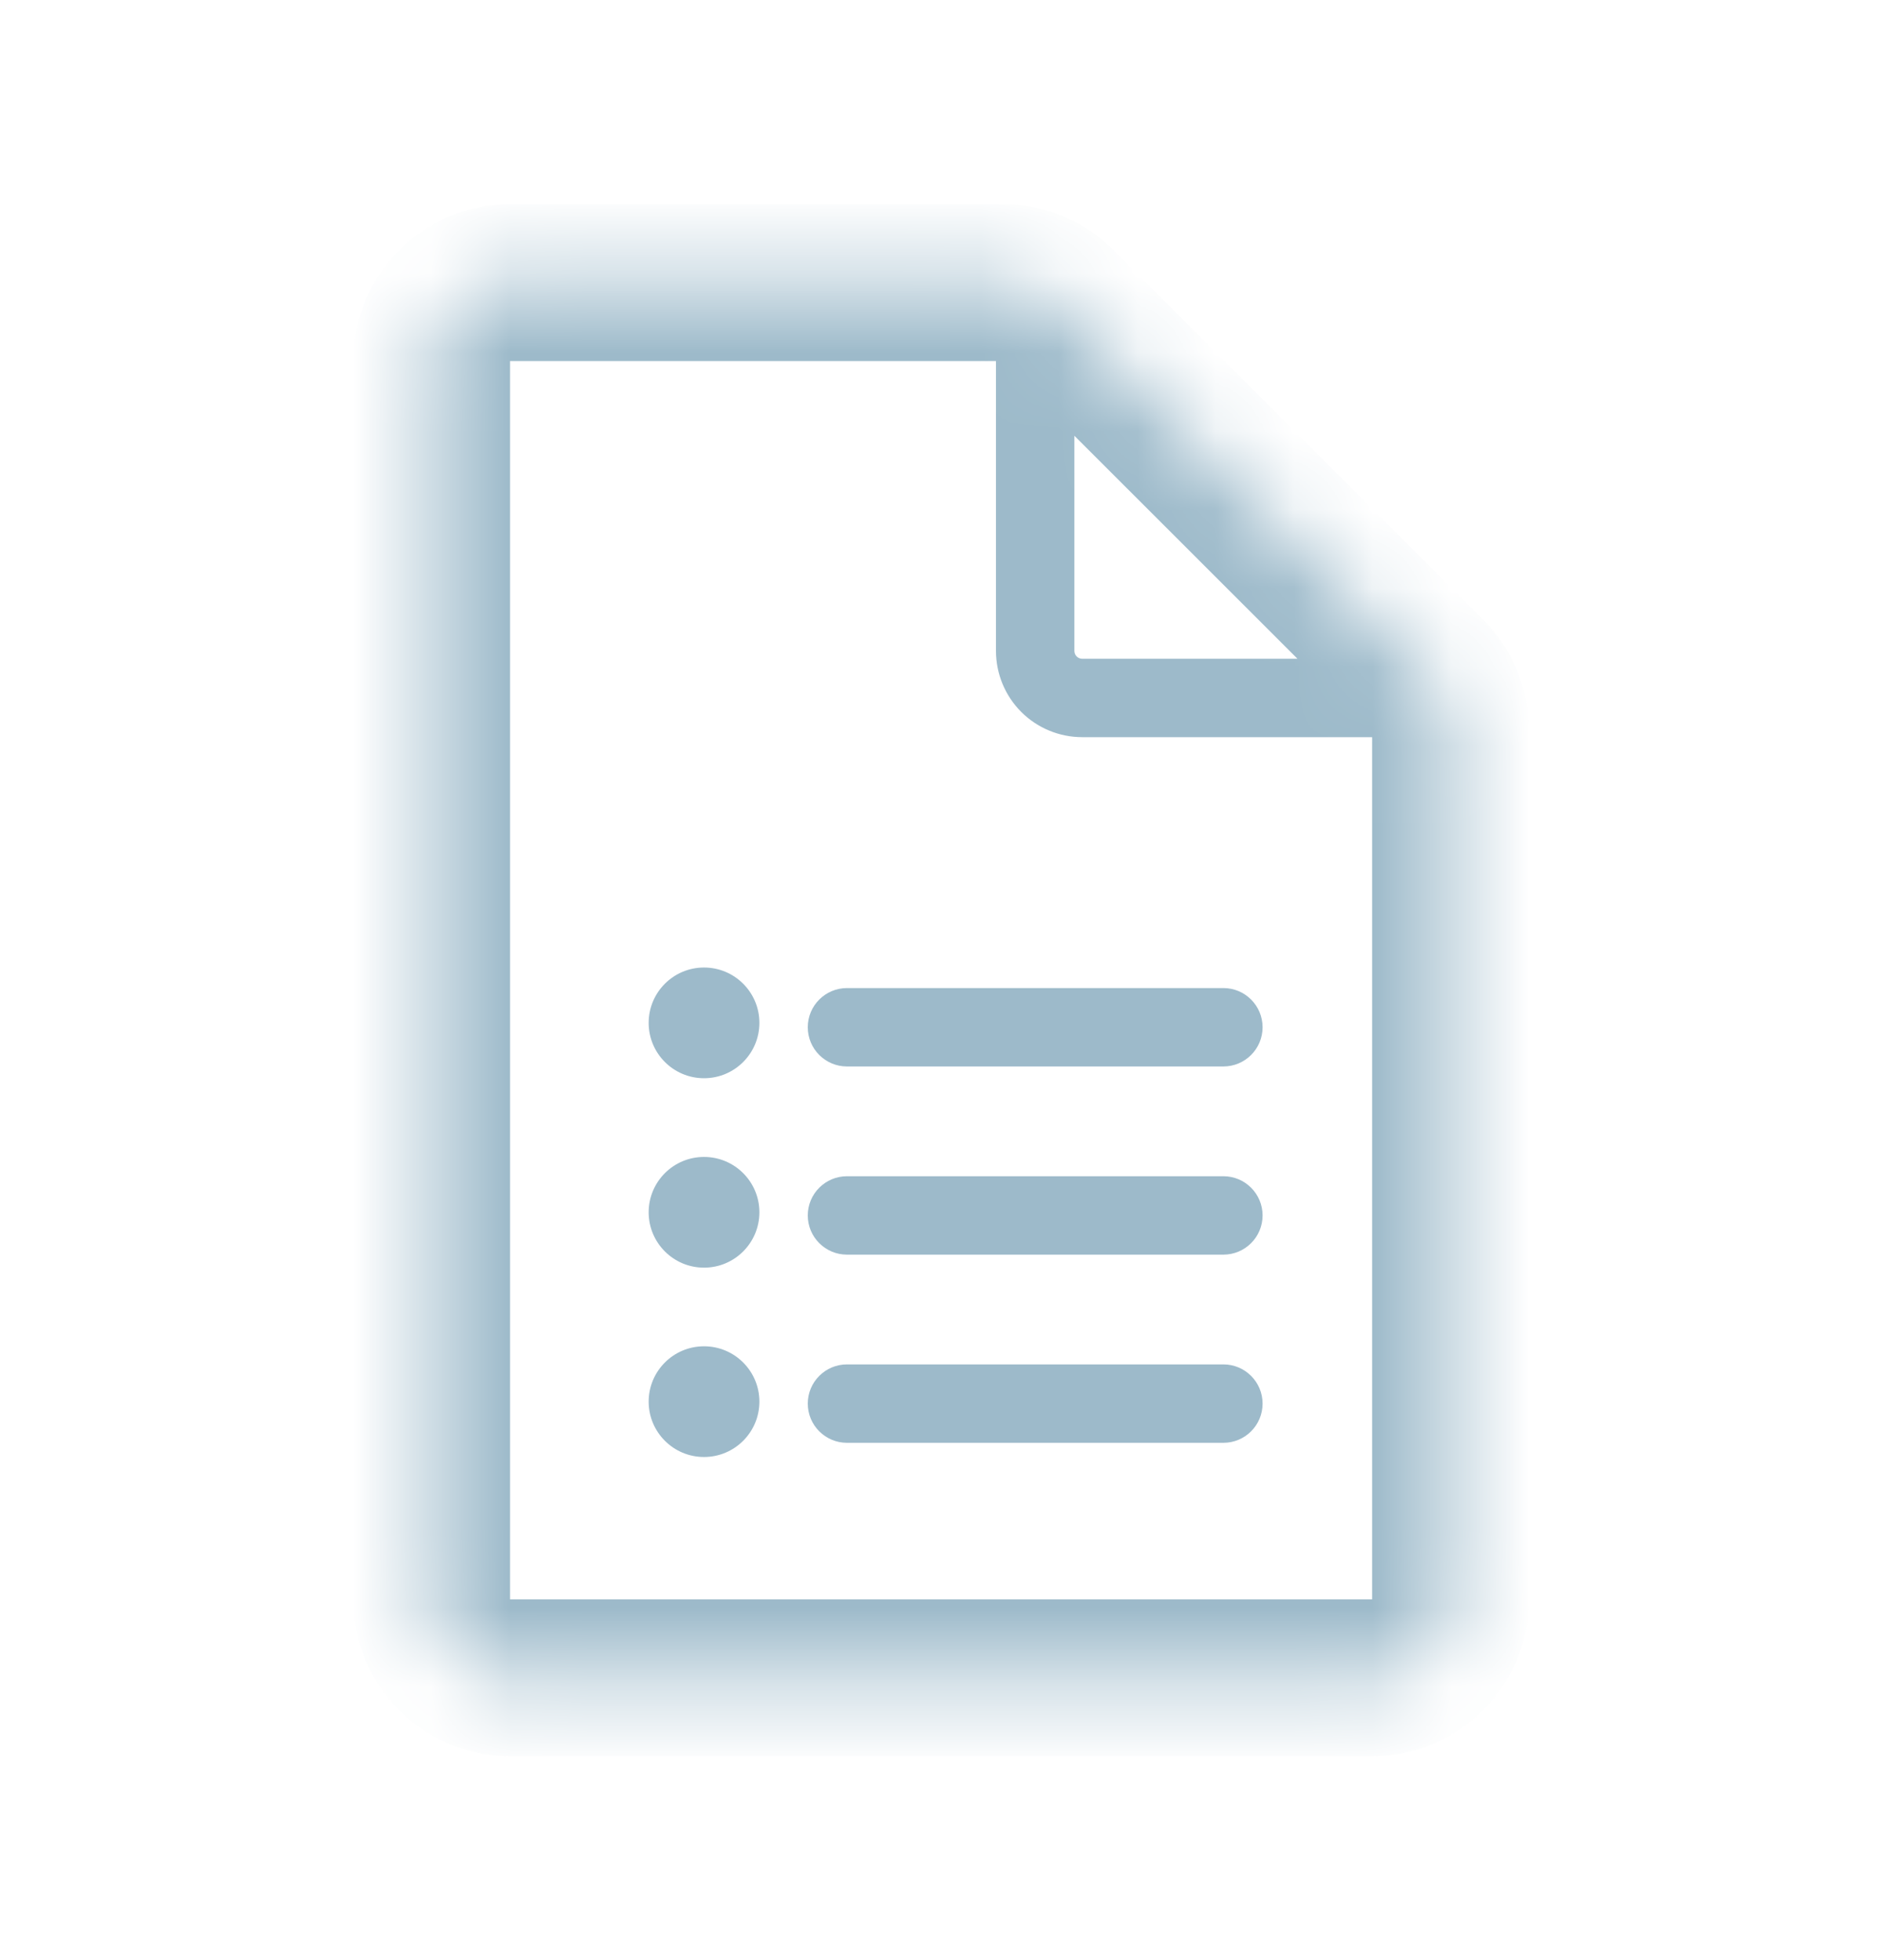 <svg width="24" height="25" viewBox="0 0 24 25" fill="none" xmlns="http://www.w3.org/2000/svg">
<mask id="path-1-inside-1_2_928" fill="white">
<path d="M17.498 21.399H6.504C5.952 21.399 5.504 20.951 5.504 20.399V4.605C5.504 4.052 5.952 3.605 6.504 3.605H12.787C13.052 3.605 13.306 3.71 13.494 3.898L18.205 8.609C18.393 8.796 18.498 9.051 18.498 9.316V20.399C18.498 20.951 18.05 21.399 17.498 21.399Z"/>
</mask>
<path d="M17.753 8.902V9.402C17.955 9.402 18.137 9.28 18.215 9.093C18.292 8.906 18.249 8.691 18.106 8.548L17.753 8.902ZM13.377 8.726L13.023 9.08L13.023 9.08L13.377 8.726ZM13.201 4.35L13.555 3.997C13.412 3.854 13.197 3.811 13.01 3.888C12.823 3.966 12.701 4.148 12.701 4.35H13.201ZM10.801 17.402C10.525 17.402 10.301 17.626 10.301 17.902C10.301 18.178 10.525 18.402 10.801 18.402V17.402ZM15.601 18.402C15.877 18.402 16.101 18.178 16.101 17.902C16.101 17.626 15.877 17.402 15.601 17.402V18.402ZM15.601 16.002C15.877 16.002 16.101 15.778 16.101 15.502C16.101 15.226 15.877 15.002 15.601 15.002V16.002ZM10.801 15.002C10.525 15.002 10.301 15.226 10.301 15.502C10.301 15.778 10.525 16.002 10.801 16.002V15.002ZM10.801 12.602C10.525 12.602 10.301 12.826 10.301 13.102C10.301 13.378 10.525 13.602 10.801 13.602V12.602ZM15.601 13.602C15.877 13.602 16.101 13.378 16.101 13.102C16.101 12.826 15.877 12.602 15.601 12.602V13.602ZM17.753 8.402H13.801V9.402H17.753V8.402ZM13.801 8.402C13.774 8.402 13.749 8.391 13.73 8.373L13.023 9.08C13.229 9.286 13.509 9.402 13.801 9.402V8.402ZM13.73 8.373C13.711 8.354 13.701 8.328 13.701 8.302H12.701C12.701 8.594 12.817 8.873 13.023 9.08L13.73 8.373ZM13.701 8.302V4.35H12.701V8.302H13.701ZM12.847 4.704L17.399 9.255L18.106 8.548L13.555 3.997L12.847 4.704ZM10.801 18.402H15.601V17.402H10.801V18.402ZM15.601 15.002H10.801V16.002H15.601V15.002ZM10.801 13.602H15.601V12.602H10.801V13.602ZM18.205 8.609L18.912 7.902L18.912 7.902L18.205 8.609ZM13.494 3.898L12.787 4.605V4.605L13.494 3.898ZM6.504 22.399H17.498V20.399H6.504V22.399ZM19.498 20.399V9.316H17.498V20.399H19.498ZM18.912 7.902L14.201 3.191L12.787 4.605L17.498 9.316L18.912 7.902ZM12.787 2.605H6.504V4.605H12.787V2.605ZM4.504 4.605V20.399H6.504V4.605H4.504ZM14.201 3.191C13.826 2.815 13.317 2.605 12.787 2.605V4.605V4.605L14.201 3.191ZM19.498 9.316C19.498 8.786 19.287 8.277 18.912 7.902L17.498 9.316H17.498H19.498ZM17.498 22.399C18.603 22.399 19.498 21.503 19.498 20.399H17.498V22.399ZM6.504 20.399V20.399H4.504C4.504 21.503 5.399 22.399 6.504 22.399V20.399ZM6.504 2.605C5.399 2.605 4.504 3.5 4.504 4.605H6.504L6.504 4.605V2.605Z" fill="#9DBACA" mask="url(#path-1-inside-1_2_928)"/>
<ellipse cx="8.978" cy="13.046" rx="0.706" ry="0.706" fill="#9DBACA"/>
<ellipse cx="8.978" cy="15.462" rx="0.706" ry="0.706" fill="#9DBACA"/>
<ellipse cx="8.978" cy="17.877" rx="0.706" ry="0.706" fill="#9DBACA"/>
</svg>
